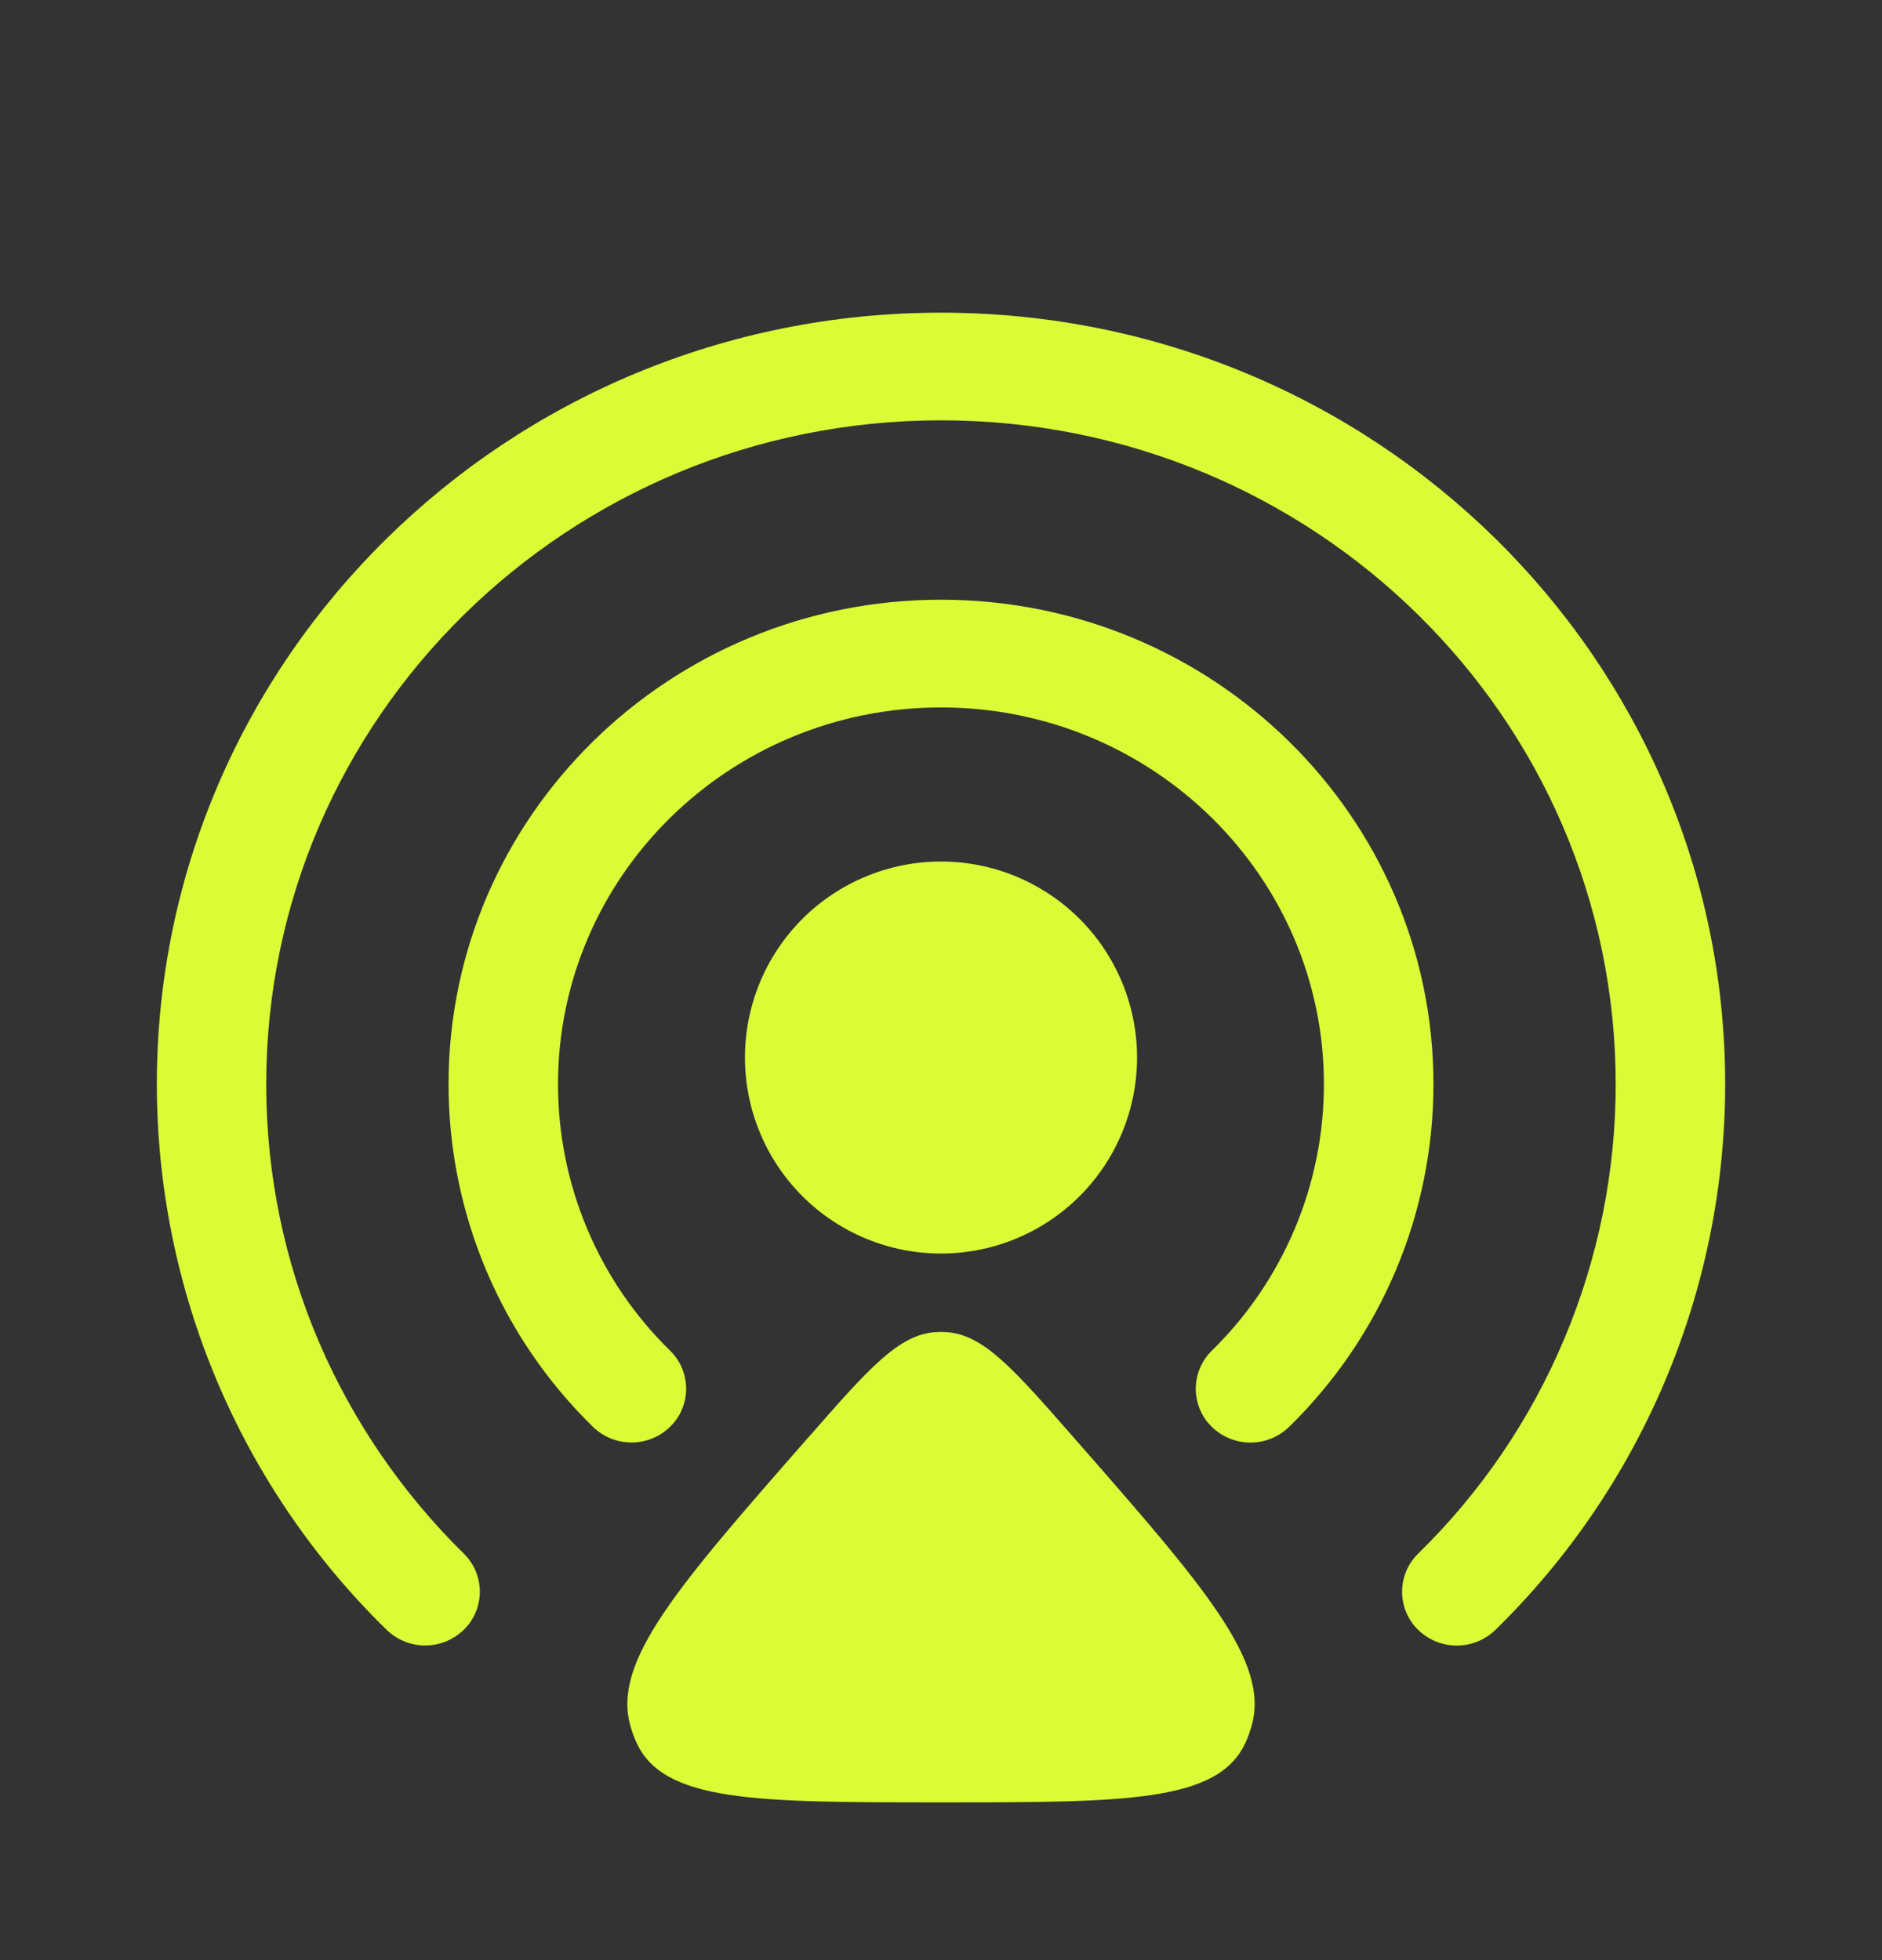 <svg width="24" height="25" viewBox="0 0 24 25" fill="none" xmlns="http://www.w3.org/2000/svg">
<rect x="0" y="0" width="24" height="25" fill="#333333" stroke="none"/>
<path fill-rule="evenodd" clip-rule="evenodd" d="M12 9.023C9.303 9.023 7.116 11.174 7.116 13.829C7.116 14.463 7.242 15.089 7.488 15.673C7.733 16.256 8.093 16.785 8.546 17.227C8.611 17.291 8.662 17.366 8.697 17.449C8.732 17.533 8.75 17.622 8.75 17.712C8.75 17.803 8.732 17.892 8.697 17.976C8.662 18.059 8.611 18.134 8.546 18.197C8.414 18.326 8.237 18.398 8.053 18.398C7.869 18.398 7.692 18.326 7.56 18.197C6.978 17.628 6.515 16.949 6.199 16.199C5.883 15.449 5.72 14.643 5.72 13.829C5.72 10.416 8.532 7.649 12 7.649C15.468 7.649 18.28 10.416 18.28 13.829C18.28 14.643 18.117 15.449 17.801 16.2C17.485 16.95 17.022 17.629 16.44 18.198C16.308 18.327 16.131 18.399 15.947 18.399C15.762 18.399 15.585 18.327 15.453 18.198C15.388 18.135 15.337 18.06 15.302 17.976C15.267 17.893 15.249 17.803 15.249 17.713C15.249 17.622 15.267 17.533 15.302 17.45C15.337 17.366 15.388 17.291 15.453 17.227C15.906 16.785 16.265 16.256 16.511 15.673C16.757 15.089 16.883 14.463 16.883 13.829C16.883 11.174 14.697 9.023 12 9.023Z" fill="#DBFB36"/>
<path fill-rule="evenodd" clip-rule="evenodd" d="M12 5.361C7.248 5.361 3.395 9.152 3.395 13.829C3.395 16.167 4.358 18.283 5.915 19.816C5.98 19.88 6.031 19.955 6.066 20.038C6.101 20.122 6.119 20.211 6.119 20.301C6.119 20.392 6.101 20.481 6.066 20.564C6.031 20.648 5.98 20.723 5.915 20.786C5.783 20.915 5.606 20.987 5.422 20.987C5.238 20.987 5.061 20.915 4.929 20.786C4.002 19.88 3.266 18.798 2.763 17.604C2.26 16.409 2.001 15.126 2 13.83C2 8.394 6.477 3.988 12 3.988C17.523 3.988 22 8.394 22 13.828C22 15.125 21.741 16.408 21.238 17.603C20.735 18.798 19.998 19.881 19.071 20.787C18.939 20.916 18.762 20.988 18.578 20.988C18.393 20.988 18.216 20.916 18.084 20.787C18.019 20.724 17.968 20.648 17.933 20.565C17.898 20.482 17.88 20.392 17.88 20.302C17.88 20.211 17.898 20.122 17.933 20.038C17.968 19.955 18.019 19.88 18.084 19.816C18.882 19.037 19.516 18.105 19.948 17.077C20.381 16.049 20.604 14.945 20.604 13.829C20.604 9.152 16.752 5.361 12 5.361Z" fill="#DBFB36"/>
<path d="M10.31 18.332C11.077 17.456 11.461 17.018 11.935 16.99C11.978 16.987 12.022 16.987 12.065 16.99C12.539 17.018 12.923 17.456 13.69 18.332C15.36 20.238 16.195 21.19 15.961 22.012C15.941 22.083 15.916 22.152 15.887 22.218C15.543 22.988 14.362 22.988 12 22.988C9.638 22.988 8.457 22.988 8.113 22.218C8.083 22.151 8.059 22.083 8.039 22.012C7.805 21.19 8.639 20.238 10.309 18.332H10.31ZM14.5 13.488C14.5 14.151 14.237 14.787 13.768 15.256C13.299 15.725 12.663 15.988 12 15.988C11.337 15.988 10.701 15.725 10.232 15.256C9.763 14.787 9.5 14.151 9.5 13.488C9.5 12.825 9.763 12.189 10.232 11.72C10.701 11.252 11.337 10.988 12 10.988C12.663 10.988 13.299 11.252 13.768 11.72C14.237 12.189 14.5 12.825 14.5 13.488Z" fill="#DBFB36"/>
</svg>
